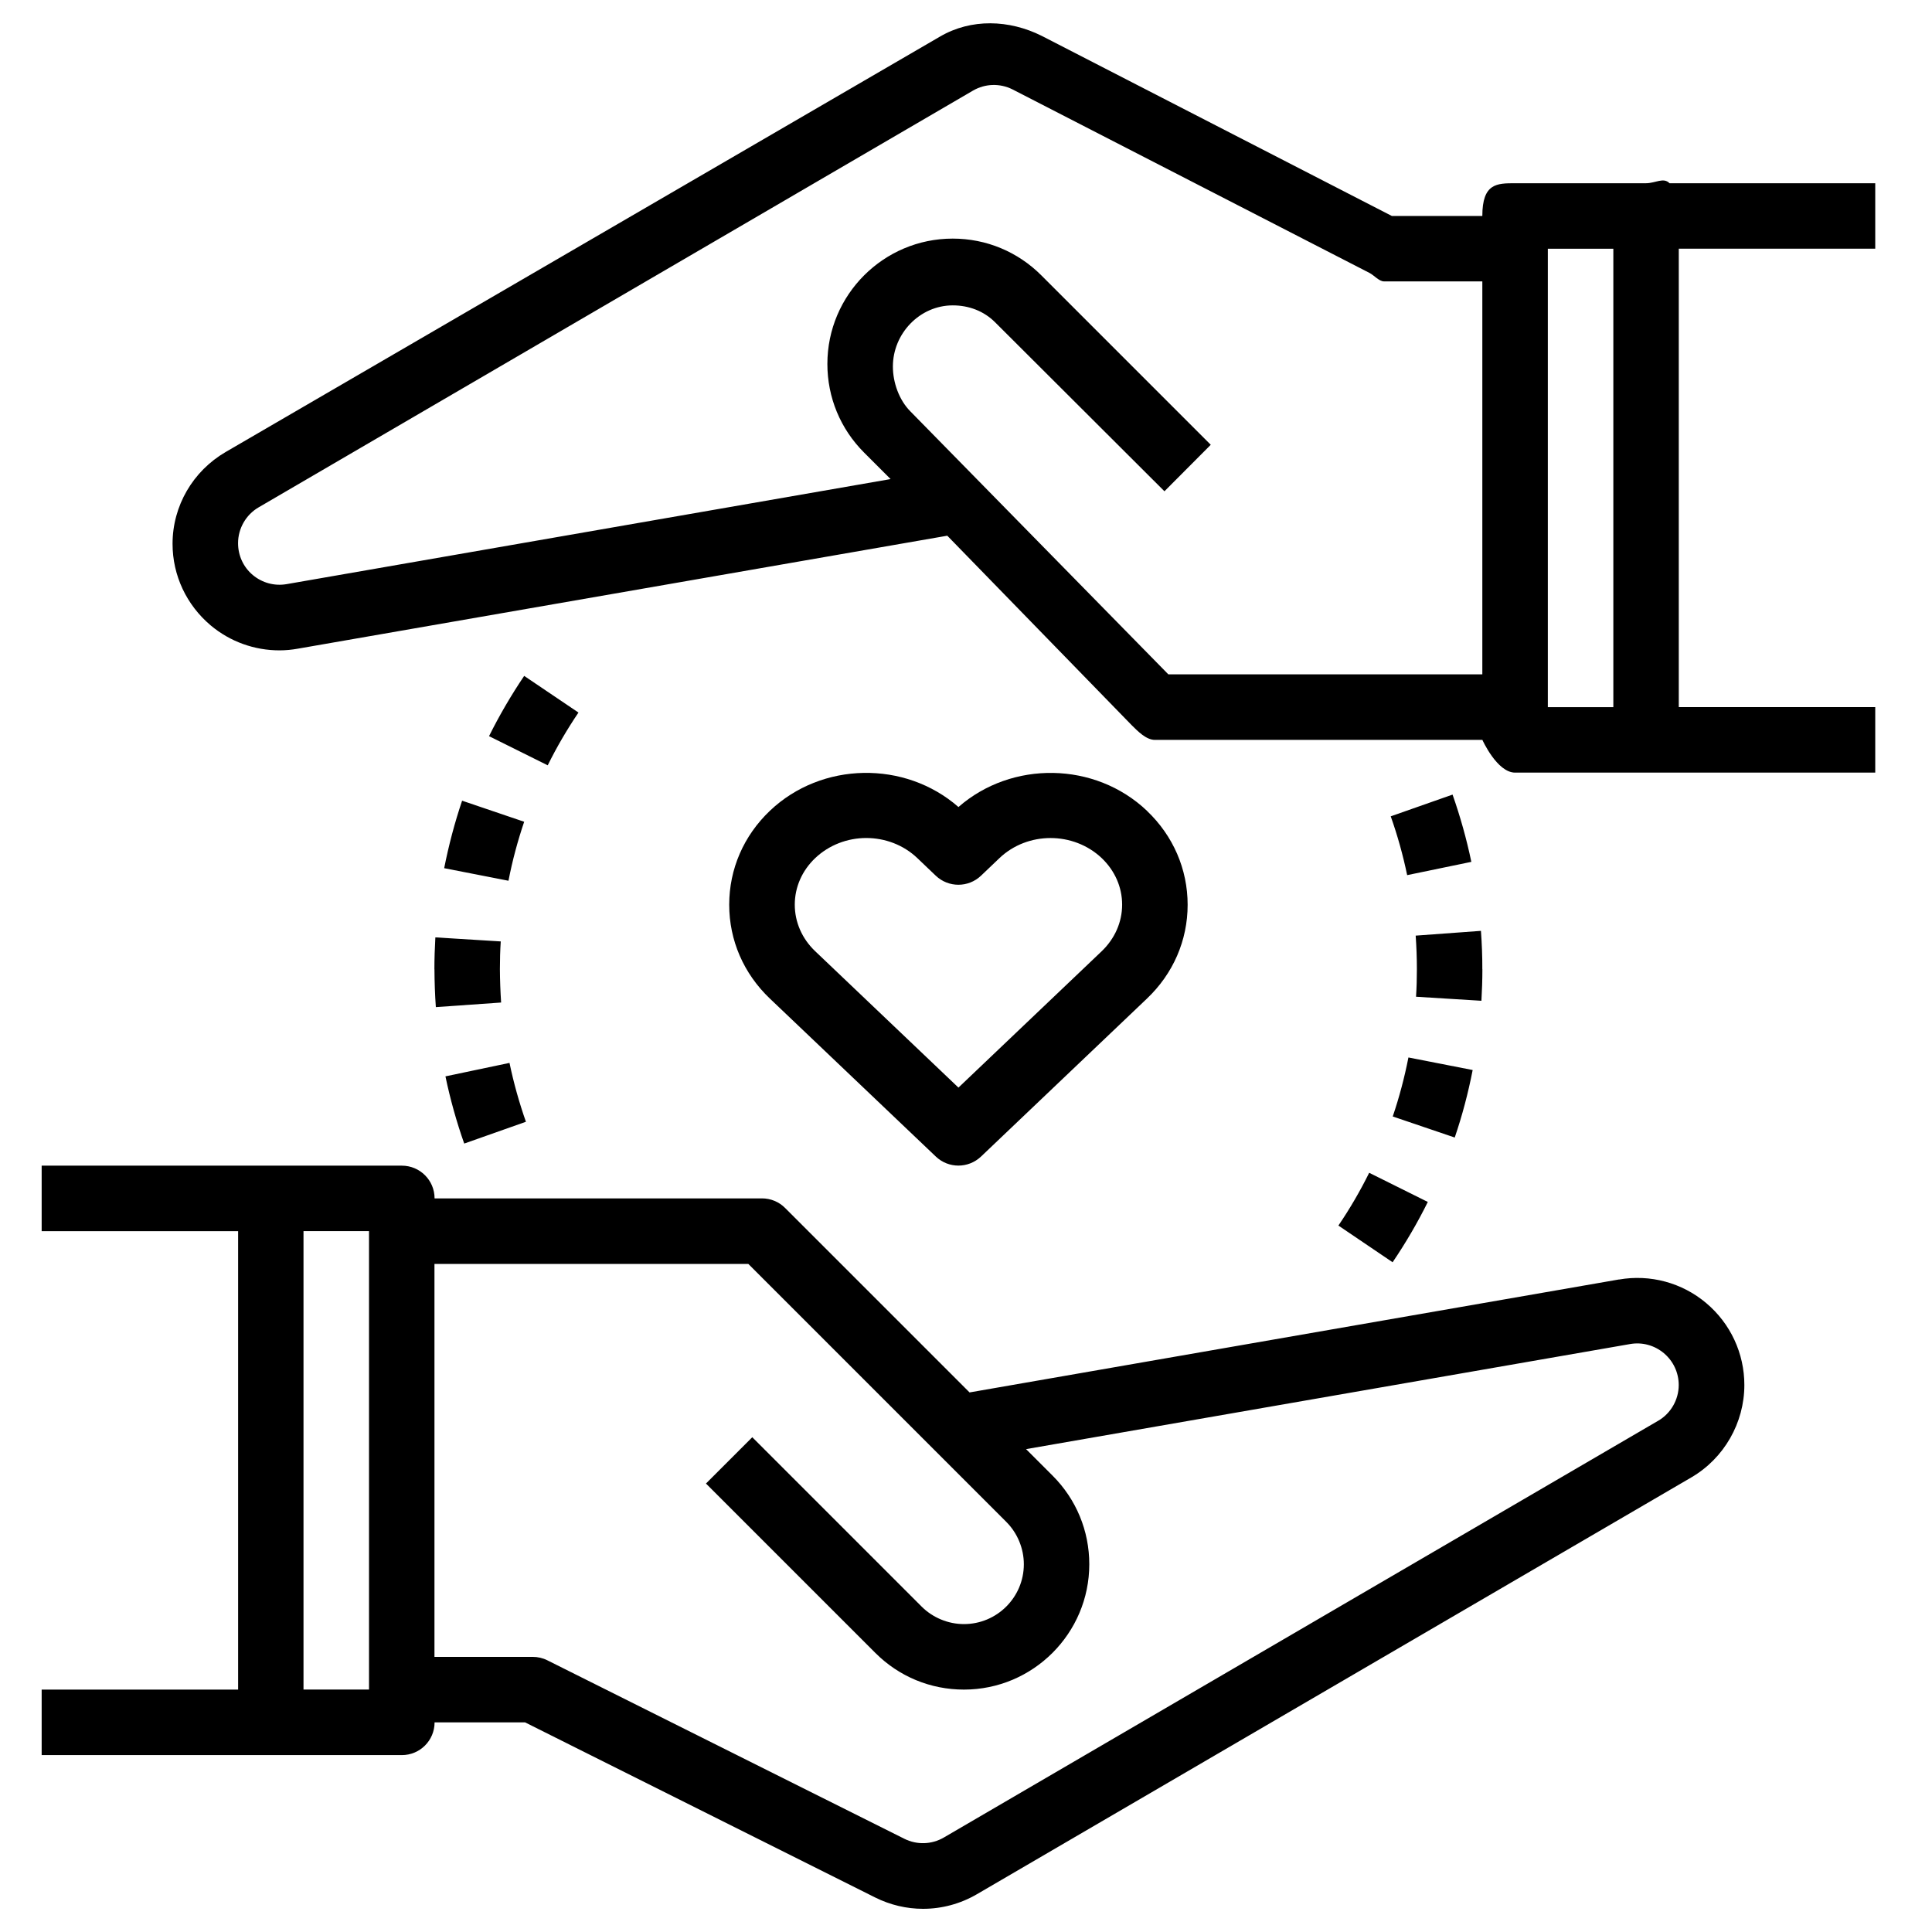 <!-- Generated by IcoMoon.io -->
<svg version="1.1" xmlns="http://www.w3.org/2000/svg" width="32" height="32" viewBox="0 0 32 32">
<title>charity</title>
<path d="M26.815 21.192l-10.756 1.871-3.055-3.055c-0.101-0.102-0.239-0.159-0.383-0.159h-5.423c0-0.3-0.243-0.542-0.542-0.542h-5.966v1.085h3.254v7.593h-3.254v1.085h5.966c0.3 0 0.542-0.243 0.542-0.542h1.499l5.798 2.9c0.251 0.125 0.522 0.188 0.793 0.188 0.309 0 0.617-0.081 0.893-0.242l11.832-6.903c0.542-0.316 0.879-0.903 0.879-1.531 0-0.524-0.23-1.019-0.632-1.357-0.4-0.338-0.929-0.48-1.444-0.39zM6.112 27.984h-1.085v-7.593h1.085v7.593zM27.465 23.532l-11.832 6.903c-0.201 0.117-0.445 0.125-0.654 0.021l-5.913-2.956c-0.075-0.038-0.159-0.057-0.243-0.057h-1.627v-6.508h5.199l4.273 4.273c0.184 0.184 0.29 0.44 0.29 0.701 0 0.547-0.445 0.991-0.992 0.991-0.261 0-0.517-0.106-0.701-0.29l-2.805-2.805-0.767 0.767 2.805 2.805c0.392 0.392 0.913 0.608 1.468 0.608 1.145 0 2.076-0.932 2.076-2.076 0-0.554-0.216-1.076-0.608-1.468l-0.439-0.439 10.003-1.74c0.201-0.036 0.405 0.020 0.561 0.151s0.246 0.323 0.246 0.527c0 0.243-0.131 0.471-0.341 0.593zM31.060 4.12v-1.085h-3.407c-0.099-0.103-0.236 0-0.39 0h-2.169c-0.3 0-0.542 0-0.542 0.542h-1.499l-5.799-2.983c-0.538-0.269-1.168-0.29-1.685 0.012l-11.832 6.881c-0.542 0.316-0.879 0.892-0.879 1.52 0 0.524 0.231 1.013 0.631 1.351 0.323 0.271 0.726 0.414 1.14 0.414 0.102 0 0.204-0.010 0.305-0.028l10.756-1.871 3.055 3.139c0.102 0.101 0.24 0.243 0.384 0.243h5.424c0 0 0.243 0.542 0.542 0.542h1.779c0.099 0 0.236 0 0.39 0h3.796v-1.085h-3.254v-7.593h3.255zM19.353 11.171l-4.273-4.356c-0.188-0.188-0.291-0.479-0.291-0.744 0-0.547 0.445-1.013 0.992-1.013 0.265 0 0.514 0.093 0.701 0.28l2.805 2.799 0.767-0.77-2.805-2.805c-0.392-0.393-0.914-0.61-1.469-0.61-1.145 0-2.076 0.931-2.076 2.076 0 0.554 0.215 1.075 0.608 1.468l0.439 0.439-10.003 1.74c-0.203 0.035-0.405-0.021-0.561-0.151s-0.244-0.323-0.244-0.527c0-0.244 0.131-0.472 0.341-0.594l11.831-6.902c0.201-0.117 0.445-0.125 0.654-0.021l5.913 3.040c0.075 0.037 0.159 0.141 0.243 0.141h1.627v6.508h-5.199zM25.637 4.12h1.085v7.593h-1.085v-7.593zM15.874 13.366c-0.884-0.773-2.264-0.753-3.122 0.063-0.435 0.414-0.674 0.966-0.674 1.556s0.239 1.141 0.674 1.555l2.748 2.616c0.105 0.1 0.24 0.15 0.374 0.15s0.269-0.050 0.374-0.149l2.748-2.616c0.436-0.414 0.675-0.966 0.675-1.555s-0.239-1.142-0.674-1.556c0-0.001 0-0.001 0-0.001-0.859-0.816-2.239-0.835-3.122-0.062zM18.249 15.754l-2.374 2.26-2.374-2.26c-0.217-0.207-0.337-0.481-0.337-0.77s0.12-0.563 0.337-0.77c0.234-0.222 0.541-0.334 0.847-0.334s0.614 0.111 0.847 0.334l0.305 0.291c0.21 0.199 0.538 0.199 0.748 0l0.305-0.291c0.467-0.445 1.227-0.444 1.695-0.001 0.218 0.208 0.338 0.482 0.338 0.771s-0.121 0.562-0.337 0.77zM9.581 11.802l-0.899-0.607c-0.216 0.32-0.412 0.656-0.582 0.998l0.972 0.483c0.148-0.3 0.32-0.594 0.51-0.875zM7.378 17.828c0.079 0.378 0.184 0.754 0.311 1.113l1.022-0.361c-0.111-0.315-0.203-0.643-0.272-0.975l-1.061 0.223zM7.358 14.38l1.064 0.208c0.064-0.331 0.152-0.659 0.26-0.977l-1.028-0.349c-0.123 0.363-0.222 0.739-0.297 1.118zM7.196 16.053c0.001 0.211 0.008 0.42 0.023 0.628l1.081-0.076c-0.012-0.183-0.019-0.368-0.020-0.553 0-0.154 0.004-0.307 0.014-0.459l-1.083-0.067c-0.010 0.175-0.016 0.35-0.016 0.528zM23.035 13.521c0.113 0.319 0.204 0.647 0.272 0.974l1.063-0.22c-0.078-0.374-0.183-0.749-0.311-1.114l-1.024 0.36zM22.168 20.299l0.898 0.608c0.216-0.319 0.413-0.655 0.583-0.999l-0.971-0.483c-0.149 0.301-0.32 0.595-0.51 0.874zM23.067 18.492l1.028 0.349c0.124-0.363 0.223-0.739 0.297-1.118l-1.064-0.208c-0.065 0.331-0.152 0.66-0.26 0.978zM24.552 16.053c0.001-0.213-0.008-0.425-0.023-0.635l-1.081 0.079c0.013 0.182 0.020 0.367 0.020 0.554 0 0.153-0.004 0.306-0.014 0.458l1.083 0.067c0.010-0.174 0.016-0.349 0.016-0.523z"></path>
</svg>
